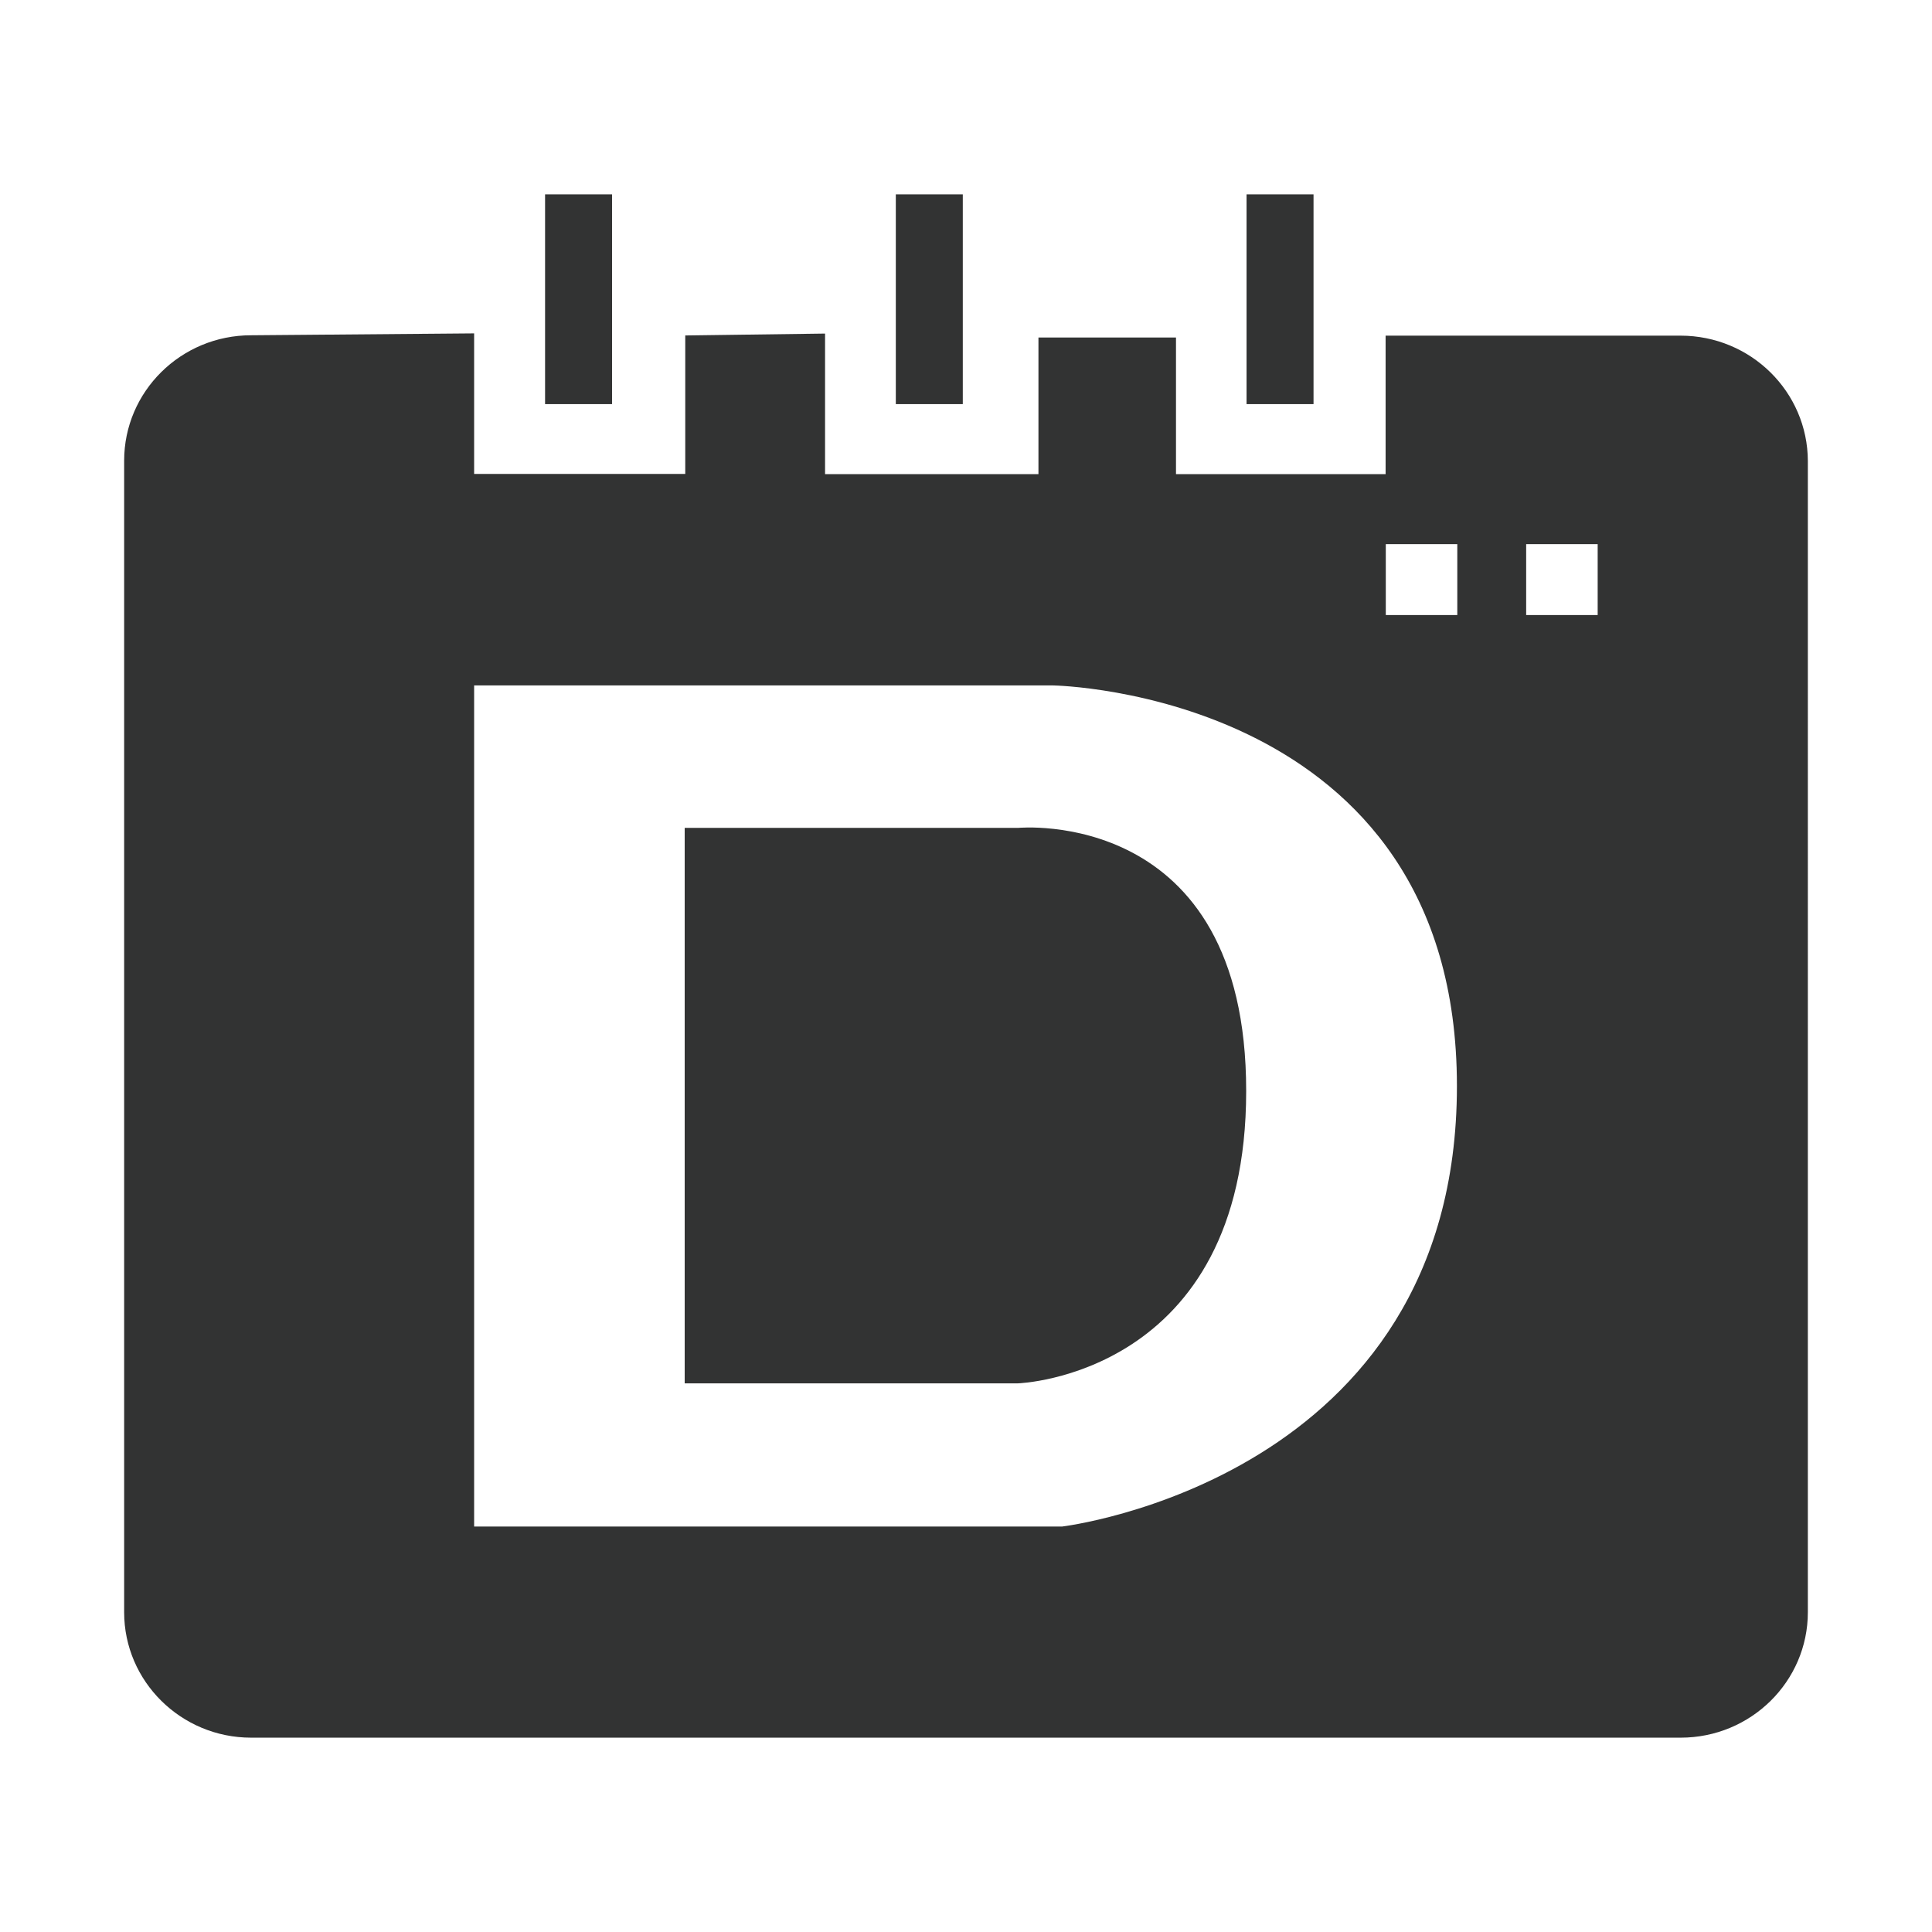 <?xml version="1.0" encoding="utf-8"?>
<!-- Generator: Adobe Illustrator 22.0.0, SVG Export Plug-In . SVG Version: 6.00 Build 0)  -->
<svg version="1.1" id="图层_1" xmlns="http://www.w3.org/2000/svg" xmlns:xlink="http://www.w3.org/1999/xlink" x="0px" y="0px"
	 viewBox="0 0 1024 1024" style="enable-background:new 0 0 1024 1024;" xml:space="preserve">
<style type="text/css">
	.st0{fill:#323333;}
</style>
<g>
	<g>
		<path class="st0" d="M324.4,103h-35.5v111.2h35.5V103z M510.3,103h-35.5v111.2h35.5V103z M696.2,103h-35.5v111.2h35.5V103z
			 M890.7,177.9H734.4v73.4H623.3v-72.4h-72.9v72.4H437.3v-74.5l-74.1,1v73.4H251.3v-74.5l-118.2,1c-37.2,0-67.3,29.8-67.3,66.5
			v610.3c0,36.7,30.2,66.5,67.3,66.5h757.7c37.2,0,67.4-29.8,67.4-66.5V244.4C958.1,207.6,927.9,177.9,890.7,177.9z M562.9,809.1
			H251.3V363.3h307c0,0,213.9,3.5,213.9,212.3C772.2,784.3,562.9,809.1,562.9,809.1z M772.4,326h-37.9v-37.6h37.9V326z M846.8,326
			h-37.9v-37.6h37.9V326z M539.6,438.8H362.9v294.4h176.7c0,0,120.9-3.9,120.9-154.9C660.6,427.1,539.6,438.8,539.6,438.8z"/>
	</g>
</g>
</svg>
